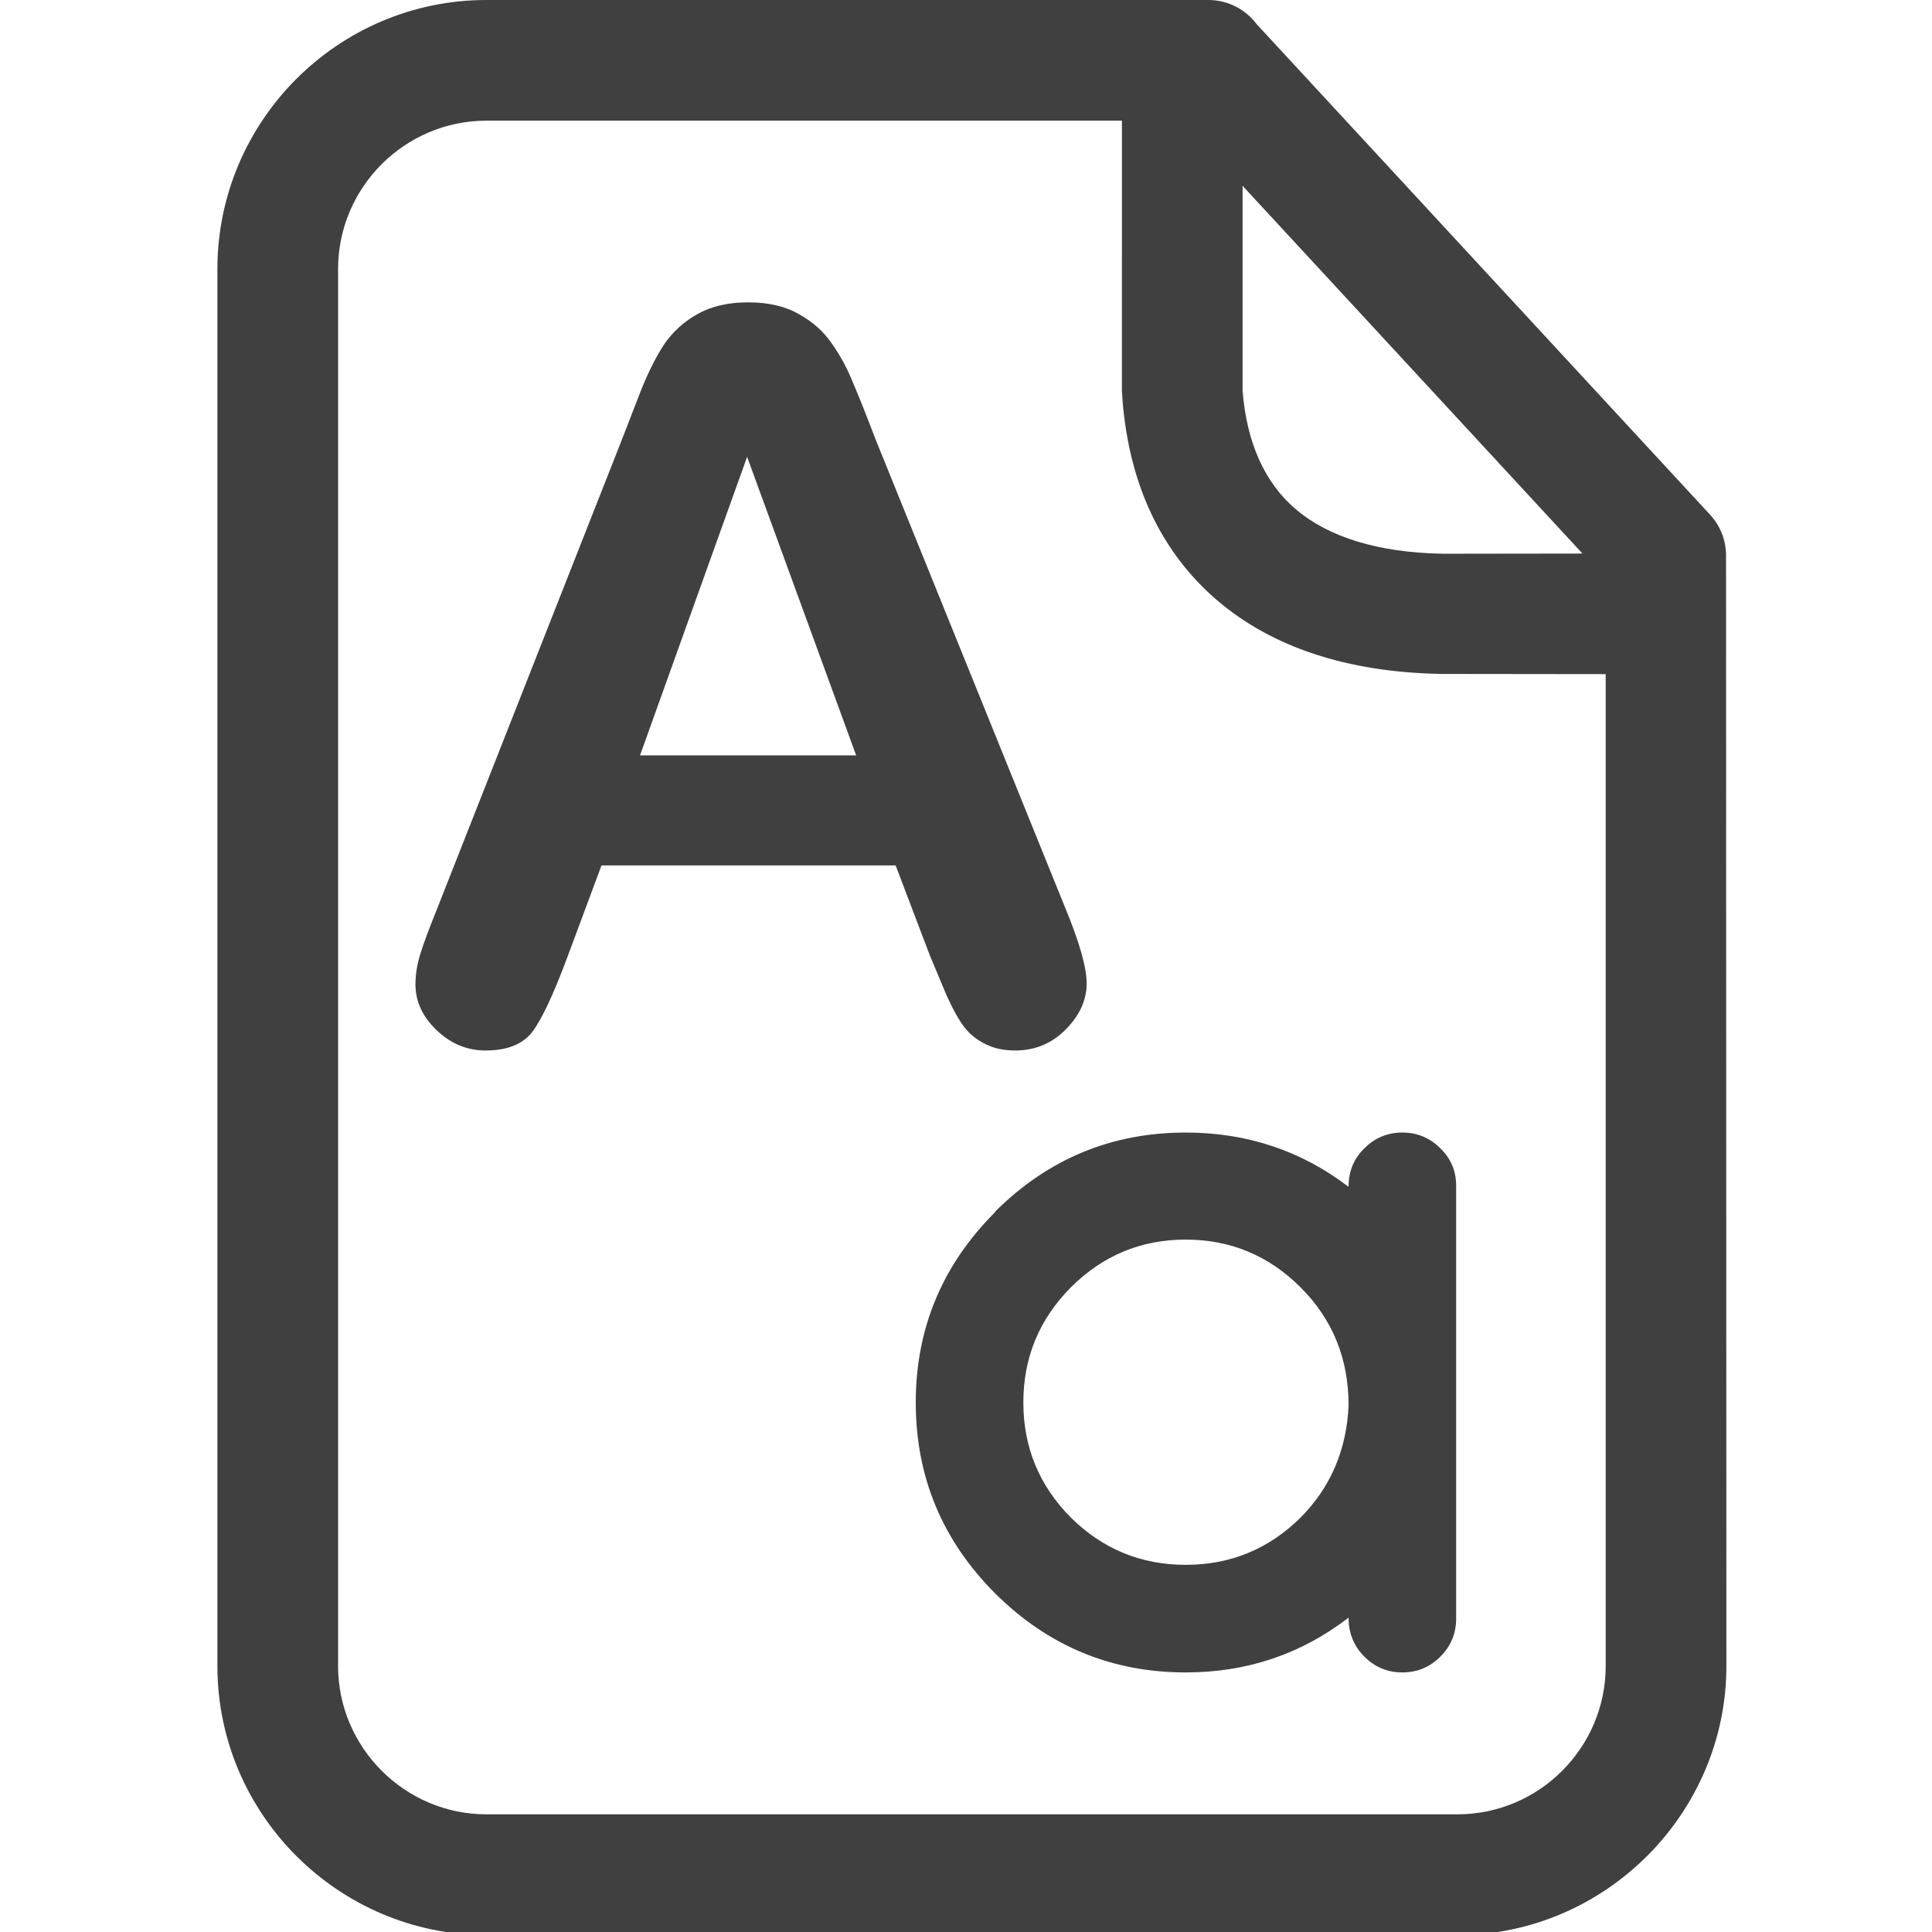 <?xml version="1.0" encoding="UTF-8" standalone="no"?>
<!-- Created with Inkscape (http://www.inkscape.org/) -->

<svg
   xmlns:dc="http://purl.org/dc/elements/1.1/"
   xmlns:cc="http://creativecommons.org/ns#"
   xmlns:rdf="http://www.w3.org/1999/02/22-rdf-syntax-ns#"
   xmlns:svg="http://www.w3.org/2000/svg"
   xmlns="http://www.w3.org/2000/svg"
   xmlns:sodipodi="http://sodipodi.sourceforge.net/DTD/sodipodi-0.dtd"
   xmlns:inkscape="http://www.inkscape.org/namespaces/inkscape"
   width="135.377mm"
   height="135.377mm"
   viewBox="0 0 135.377 135.377"
   version="1.1"
   id="svg8"
   inkscape:version="0.92.3 (2405546, 2018-03-11)"
   sodipodi:docname="font.svg">
  <defs
     id="defs2" />
  <sodipodi:namedview
     id="base"
     pagecolor="#ffffff"
     bordercolor="#666666"
     borderopacity="1.0"
     inkscape:pageopacity="0.0"
     inkscape:pageshadow="2"
     inkscape:zoom="2.8"
     inkscape:cx="301.16529"
     inkscape:cy="275.68428"
     inkscape:document-units="mm"
     inkscape:current-layer="text816"
     showgrid="false"
     fit-margin-top="0"
     fit-margin-left="0"
     fit-margin-right="0"
     fit-margin-bottom="0"
     inkscape:window-width="3840"
     inkscape:window-height="2066"
     inkscape:window-x="-11"
     inkscape:window-y="-11"
     inkscape:window-maximized="1" />
  <g
     inkscape:label="Calque 1"
     inkscape:groupmode="layer"
     id="layer1"
     transform="translate(-257.131,-69.005)">
    <g
       style="clip-rule:evenodd;fill:#404040;fill-opacity:1;fill-rule:evenodd;image-rendering:optimizeQuality;shape-rendering:geometricPrecision;text-rendering:geometricPrecision"
       id="g891"
       transform="matrix(0.265,0,0,0.265,272.365,69.005)">
      <path
         id="path880"
         d="m 71.1,0 h 190.92 c 5.22,0 9.85,2.5 12.77,6.38 L 394.7,136.11 c 2.81,3.05 4.21,6.92 4.21,10.78 L 399,440.56 c 0,19.47 -8.02,37.23 -20.9,50.14 l -0.09,0.08 c -12.9,12.87 -30.66,20.88 -50.11,20.88 H 71.1 c -19.54,0 -37.33,-8.01 -50.22,-20.9 C 8.01,477.89 0,460.1 0,440.56 V 71.1 C 0,51.54 8,33.75 20.87,20.87 33.75,8 51.54,0 71.1,0 Z m 199.98,49.14 v 54.21 c 1.07,13.59 5.77,24.22 13.99,31.24 8.63,7.37 21.65,11.52 38.95,11.83 l 36.93,-0.05 z m 96.01,129.11 -43.31,-0.05 c -25.2,-0.4 -45.08,-7.2 -59.39,-19.43 -14.91,-12.76 -23.34,-30.81 -25.07,-53.11 l -0.15,-2.22 V 31.91 H 71.1 c -10.77,0 -20.58,4.42 -27.68,11.51 -7.09,7.1 -11.51,16.91 -11.51,27.68 v 369.46 c 0,10.76 4.43,20.56 11.52,27.65 7.11,7.12 16.92,11.53 27.67,11.53 h 256.8 c 10.78,0 20.58,-4.4 27.65,-11.48 7.13,-7.12 11.54,-16.93 11.54,-27.7 z"
         inkscape:connector-curvature="0"
         style="fill:#404040;fill-opacity:1;fill-rule:nonzero"
         sodipodi:nodetypes="ssccccccssssscsccccccccccccscsscsscsc" />
      <g
         aria-label="?"
         style="font-style:normal;font-variant:normal;font-weight:normal;font-stretch:normal;font-size:371.883px;line-height:0;font-family:'Arial Rounded MT Bold';-inkscape-font-specification:'Arial Rounded MT Bold, ';letter-spacing:0px;word-spacing:0px;fill:#000000;fill-opacity:1;stroke:none;stroke-width:1.395"
         id="text816"
         transform="matrix(4.859,0,0,4.859,-386.627,-682.452)">
        <g
           aria-label="A"
           style="font-style:normal;font-variant:normal;font-weight:normal;font-stretch:normal;font-size:40px;line-height:1.25;font-family:'Arial Rounded MT Bold';-inkscape-font-specification:'Arial Rounded MT Bold, ';letter-spacing:0px;word-spacing:0px;fill:#404040;fill-opacity:1;stroke:none"
           id="text821"
           transform="matrix(1.375,0,0,1.375,-29.864,-43.015)">
          <path
             d="m 107.797,171.275 -1.367,-3.594 H 94.789 l -1.367,3.672 q -0.801,2.148 -1.367,2.91 -0.566,0.742 -1.855,0.742 -1.094,0 -1.934,-0.801 -0.84,-0.801 -0.84,-1.816 0,-0.586 0.195,-1.211 0.195,-0.625 0.645,-1.738 l 7.324,-18.594 q 0.312,-0.801 0.742,-1.914 0.449,-1.133 0.938,-1.875 0.508,-0.742 1.309,-1.191 0.82,-0.469 2.012,-0.469 1.211,0 2.012,0.469 0.82,0.449 1.309,1.172 0.508,0.723 0.84,1.562 0.352,0.82 0.879,2.207 l 7.48,18.477 q 0.879,2.109 0.879,3.066 0,0.996 -0.84,1.836 -0.82,0.82 -1.992,0.82 -0.684,0 -1.172,-0.254 -0.488,-0.234 -0.82,-0.645 -0.332,-0.43 -0.723,-1.289 -0.371,-0.879 -0.645,-1.543 z m -11.484,-7.949 h 8.555 l -4.316,-11.816 z"
             id="path830"
             inkscape:connector-curvature="0"
             style="fill:#404040;fill-opacity:1" />
        </g>
        <g
           aria-label="a"
           style="font-style:normal;font-variant:normal;font-weight:normal;font-stretch:normal;font-size:40px;line-height:1.25;font-family:Roundo;-inkscape-font-specification:Roundo;letter-spacing:0px;word-spacing:0px;fill:#000000;fill-opacity:1;stroke:none"
           id="text825"
           transform="matrix(1.375,0,0,1.375,-53.215,-87.071)">
          <path
             d="m 134.893,227.402 q -2.656,0 -4.551,-1.875 -1.875,-1.895 -1.875,-4.551 0,-2.656 1.875,-4.551 1.895,-1.895 4.551,-1.895 2.656,0 4.551,1.895 1.895,1.895 1.895,4.668 -0.117,2.637 -1.895,4.434 -1.895,1.875 -4.551,1.875 z m 8.574,4.258 q 0.879,0 1.504,-0.625 0.625,-0.625 0.625,-1.504 v -17.129 q 0,-0.879 -0.625,-1.484 -0.625,-0.625 -1.504,-0.625 -0.879,0 -1.504,0.625 -0.625,0.605 -0.625,1.523 -2.812,-2.148 -6.445,-2.148 -4.395,0 -7.539,3.125 v 0.019 q -3.145,3.145 -3.145,7.539 0,4.414 3.145,7.559 3.145,3.125 7.539,3.125 3.633,0 6.445,-2.168 0,0.918 0.625,1.543 0.625,0.625 1.504,0.625 z"
             id="path827"
             inkscape:connector-curvature="0"
             style="fill:#404040;fill-opacity:1" />
        </g>
      </g>
    </g>
  </g>
</svg>
